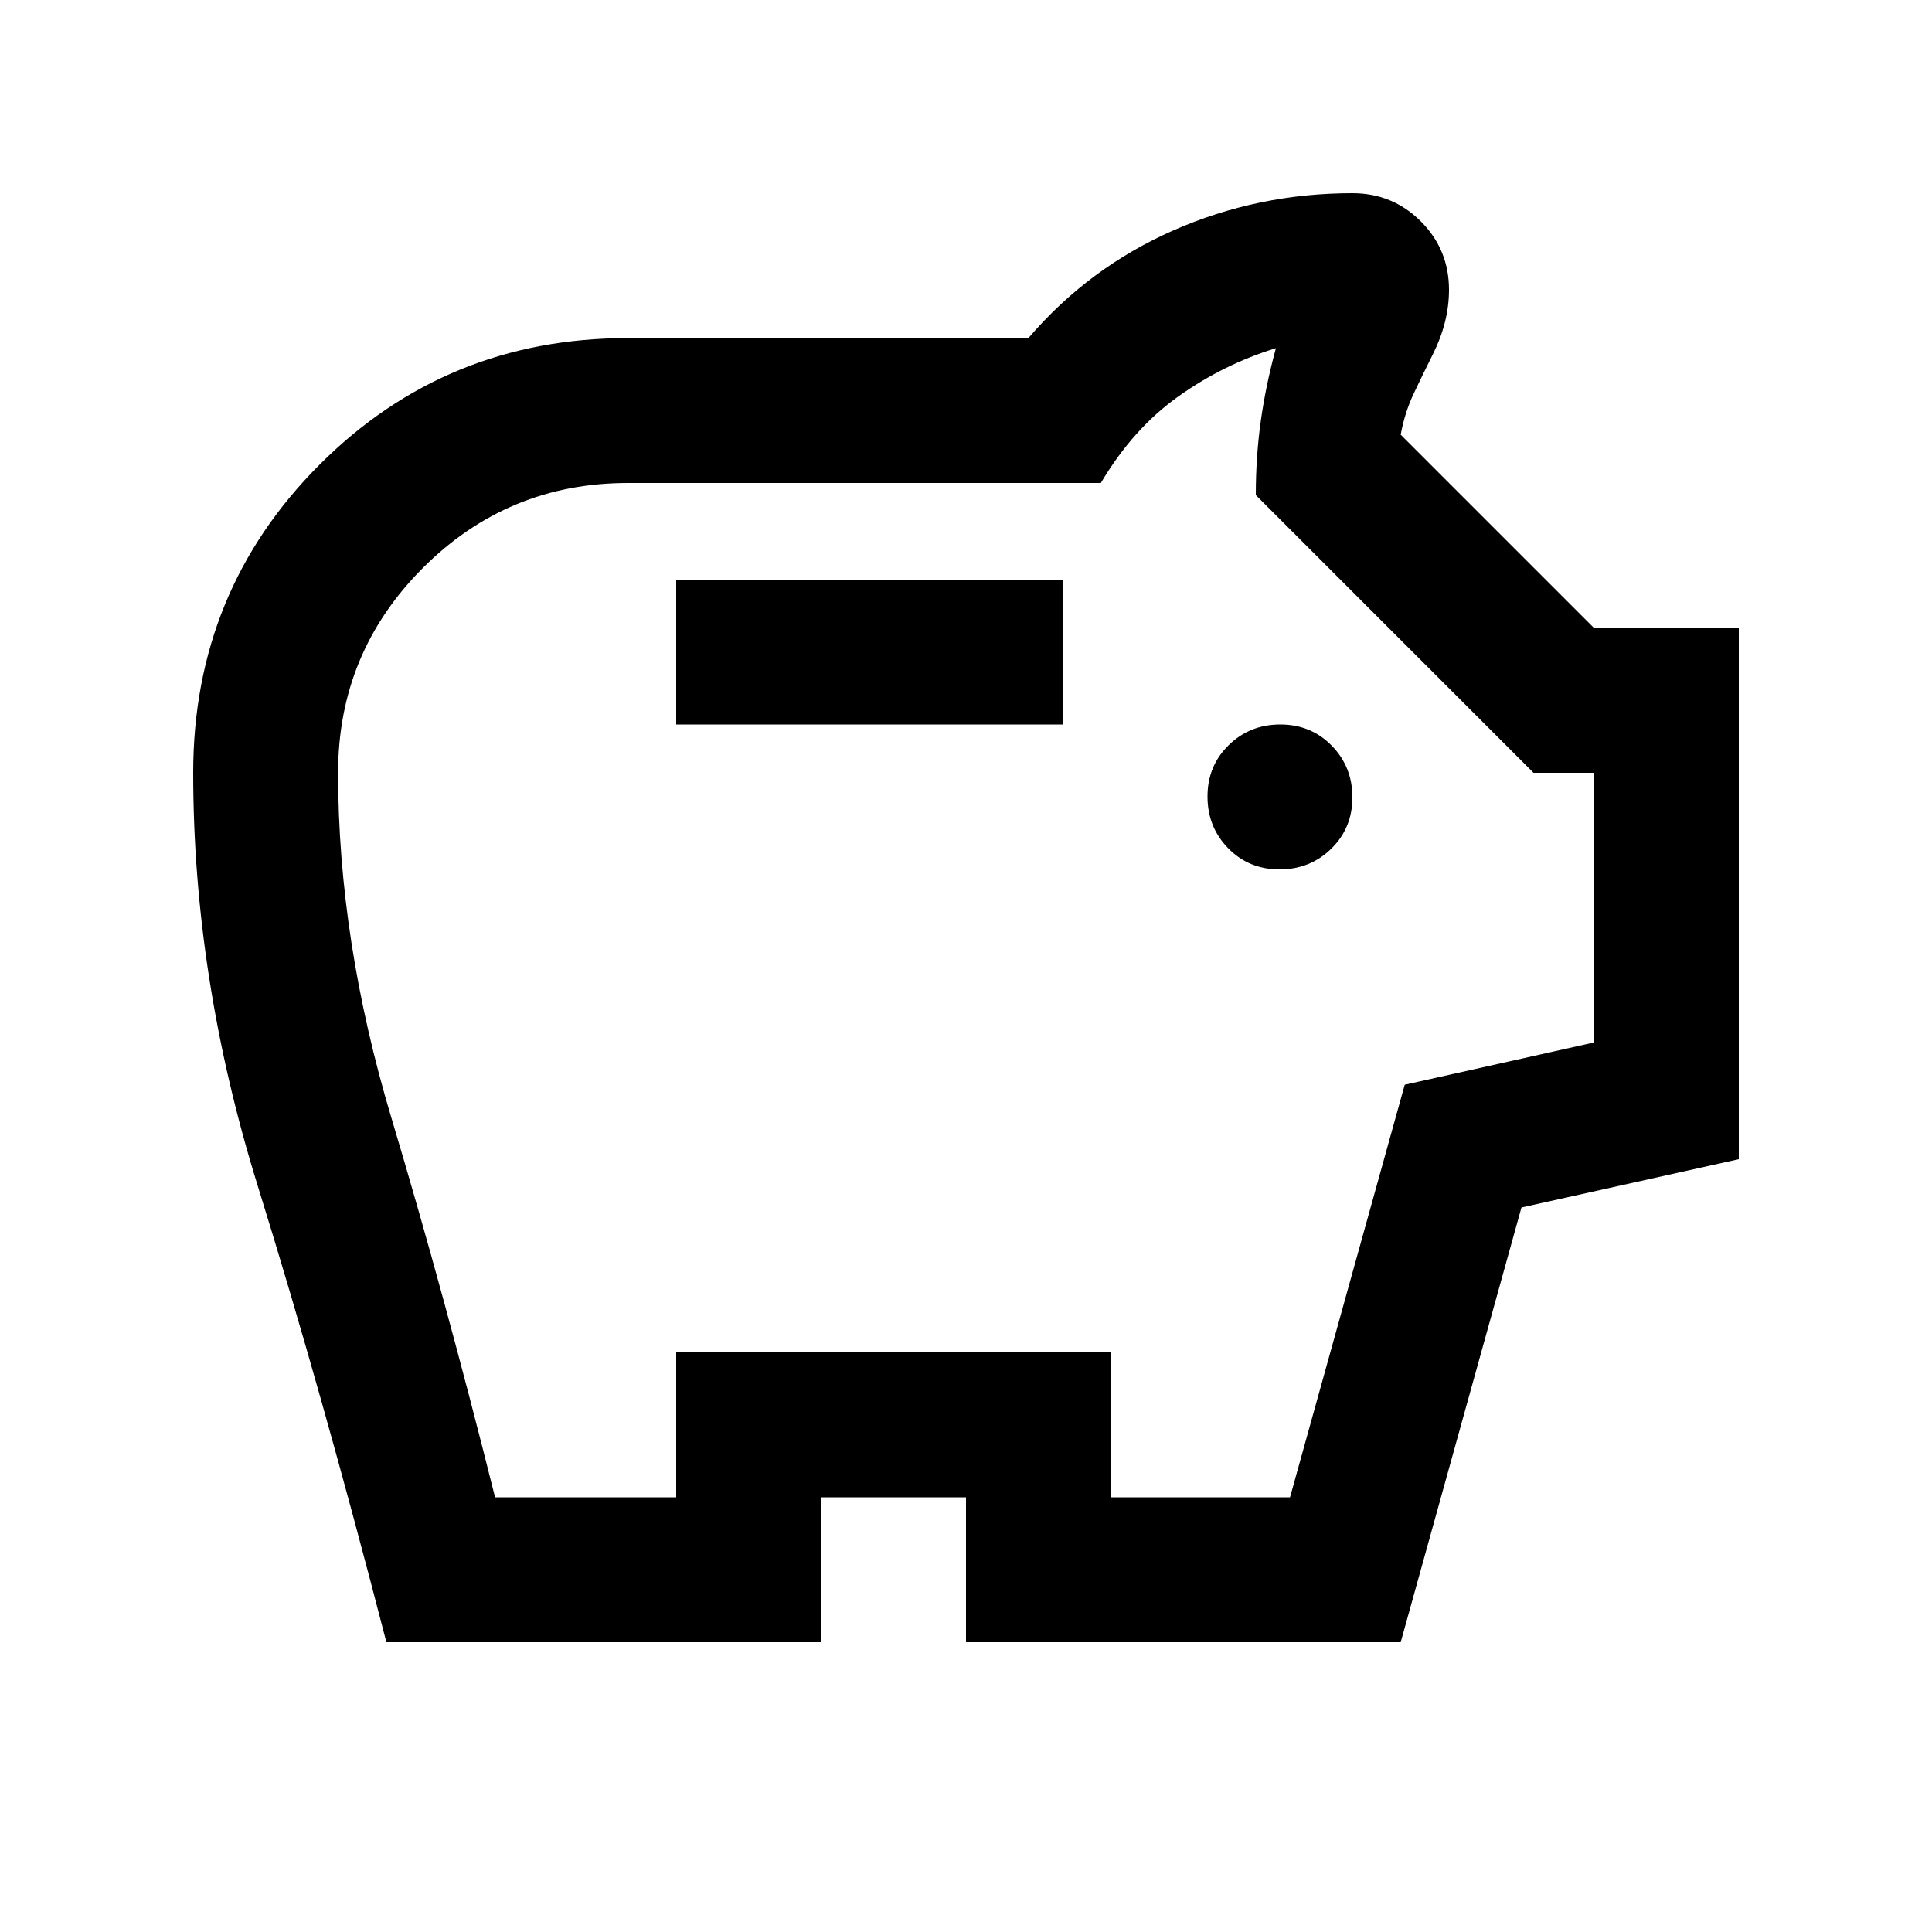 <svg xmlns="http://www.w3.org/2000/svg" height="20" viewBox="0 -960 960 960" width="20"><path d="M635.79-528q15.21 0 25.71-10.29t10.5-25.5q0-15.21-10.29-25.71t-25.5-10.5q-15.21 0-25.71 10.29t-10.5 25.5q0 15.21 10.29 25.71t25.5 10.5ZM336-600h192v-72H336v72ZM192-144q-32-124-64-227T96-576q0-90.33 62.84-153.16Q221.67-792 312-792h199q30-35 72-53.5t89-18.5q20 0 34 14t14 34q0 8-2 16t-6 16q-5 10-9.5 19.5T696-744l96 96h72v264l-108 24-60 216H480v-72h-72v72H192Zm54-72h90v-72h216v72h89l57-205 94-21v-134h-30L624-714q0-19.21 2.5-36.98Q629-768.75 634-787q-26 8-48.5 24T547-720H312q-59.66 0-101.83 42.17T168-576q0 83 26.5 171.5T246-216Zm234-264Z"/></svg>